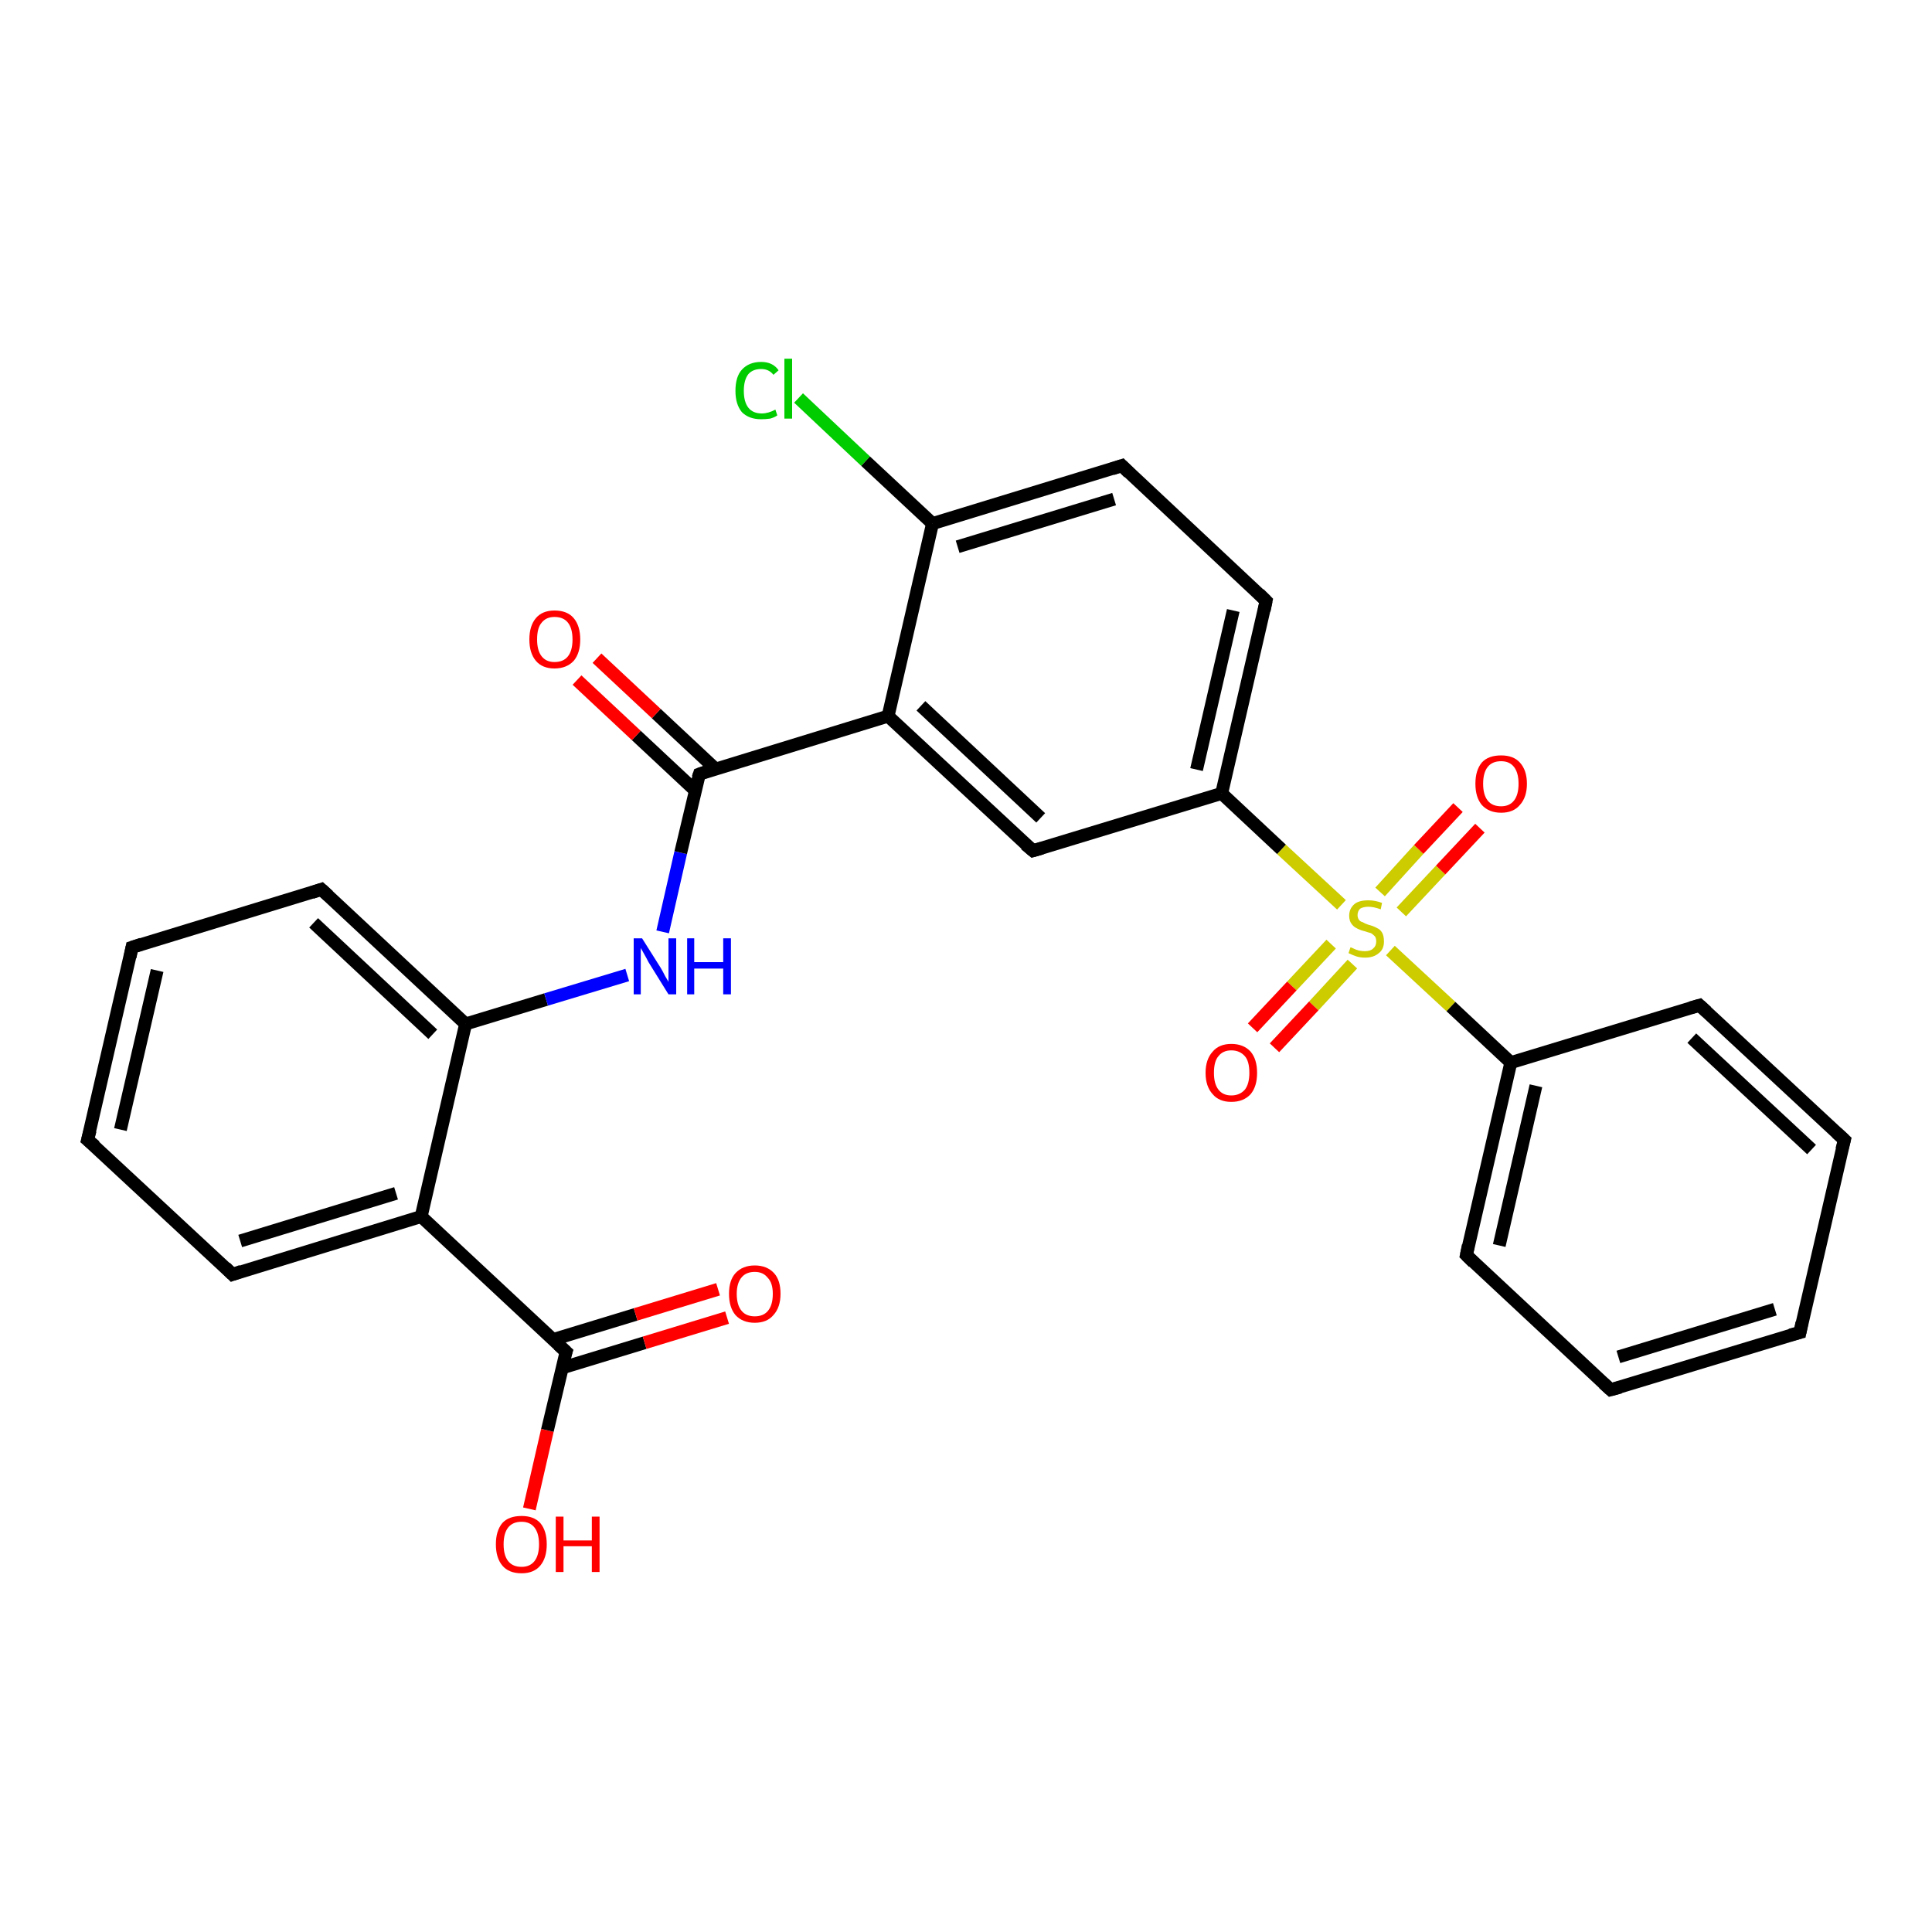 <?xml version='1.0' encoding='iso-8859-1'?>
<svg version='1.1' baseProfile='full'
              xmlns='http://www.w3.org/2000/svg'
                      xmlns:rdkit='http://www.rdkit.org/xml'
                      xmlns:xlink='http://www.w3.org/1999/xlink'
                  xml:space='preserve'
width='300px' height='300px' viewBox='0 0 300 300'>
<!-- END OF HEADER -->
<rect style='opacity:1.0;fill:#FFFFFF;stroke:none' width='300.0' height='300.0' x='0.0' y='0.0'> </rect>
<path class='bond-0 atom-0 atom-1' d='M 82.2,234.3 L 85.0,222.1' style='fill:none;fill-rule:evenodd;stroke:#FF0000;stroke-width:2.0px;stroke-linecap:butt;stroke-linejoin:miter;stroke-opacity:1' />
<path class='bond-0 atom-0 atom-1' d='M 85.0,222.1 L 87.9,209.9' style='fill:none;fill-rule:evenodd;stroke:#000000;stroke-width:2.0px;stroke-linecap:butt;stroke-linejoin:miter;stroke-opacity:1' />
<path class='bond-1 atom-1 atom-2' d='M 87.3,212.4 L 100.1,208.5' style='fill:none;fill-rule:evenodd;stroke:#000000;stroke-width:2.0px;stroke-linecap:butt;stroke-linejoin:miter;stroke-opacity:1' />
<path class='bond-1 atom-1 atom-2' d='M 100.1,208.5 L 112.9,204.6' style='fill:none;fill-rule:evenodd;stroke:#FF0000;stroke-width:2.0px;stroke-linecap:butt;stroke-linejoin:miter;stroke-opacity:1' />
<path class='bond-1 atom-1 atom-2' d='M 85.9,208.0 L 98.7,204.1' style='fill:none;fill-rule:evenodd;stroke:#000000;stroke-width:2.0px;stroke-linecap:butt;stroke-linejoin:miter;stroke-opacity:1' />
<path class='bond-1 atom-1 atom-2' d='M 98.7,204.1 L 111.5,200.2' style='fill:none;fill-rule:evenodd;stroke:#FF0000;stroke-width:2.0px;stroke-linecap:butt;stroke-linejoin:miter;stroke-opacity:1' />
<path class='bond-2 atom-1 atom-3' d='M 87.9,209.9 L 65.4,188.9' style='fill:none;fill-rule:evenodd;stroke:#000000;stroke-width:2.0px;stroke-linecap:butt;stroke-linejoin:miter;stroke-opacity:1' />
<path class='bond-3 atom-3 atom-4' d='M 65.4,188.9 L 36.1,197.9' style='fill:none;fill-rule:evenodd;stroke:#000000;stroke-width:2.0px;stroke-linecap:butt;stroke-linejoin:miter;stroke-opacity:1' />
<path class='bond-3 atom-3 atom-4' d='M 61.5,185.3 L 37.3,192.7' style='fill:none;fill-rule:evenodd;stroke:#000000;stroke-width:2.0px;stroke-linecap:butt;stroke-linejoin:miter;stroke-opacity:1' />
<path class='bond-4 atom-4 atom-5' d='M 36.1,197.9 L 13.6,177.0' style='fill:none;fill-rule:evenodd;stroke:#000000;stroke-width:2.0px;stroke-linecap:butt;stroke-linejoin:miter;stroke-opacity:1' />
<path class='bond-5 atom-5 atom-6' d='M 13.6,177.0 L 20.5,147.1' style='fill:none;fill-rule:evenodd;stroke:#000000;stroke-width:2.0px;stroke-linecap:butt;stroke-linejoin:miter;stroke-opacity:1' />
<path class='bond-5 atom-5 atom-6' d='M 18.7,175.4 L 24.4,150.7' style='fill:none;fill-rule:evenodd;stroke:#000000;stroke-width:2.0px;stroke-linecap:butt;stroke-linejoin:miter;stroke-opacity:1' />
<path class='bond-6 atom-6 atom-7' d='M 20.5,147.1 L 49.9,138.1' style='fill:none;fill-rule:evenodd;stroke:#000000;stroke-width:2.0px;stroke-linecap:butt;stroke-linejoin:miter;stroke-opacity:1' />
<path class='bond-7 atom-7 atom-8' d='M 49.9,138.1 L 72.3,159.0' style='fill:none;fill-rule:evenodd;stroke:#000000;stroke-width:2.0px;stroke-linecap:butt;stroke-linejoin:miter;stroke-opacity:1' />
<path class='bond-7 atom-7 atom-8' d='M 48.7,143.3 L 67.2,160.6' style='fill:none;fill-rule:evenodd;stroke:#000000;stroke-width:2.0px;stroke-linecap:butt;stroke-linejoin:miter;stroke-opacity:1' />
<path class='bond-8 atom-8 atom-9' d='M 72.3,159.0 L 84.8,155.2' style='fill:none;fill-rule:evenodd;stroke:#000000;stroke-width:2.0px;stroke-linecap:butt;stroke-linejoin:miter;stroke-opacity:1' />
<path class='bond-8 atom-8 atom-9' d='M 84.8,155.2 L 97.4,151.4' style='fill:none;fill-rule:evenodd;stroke:#0000FF;stroke-width:2.0px;stroke-linecap:butt;stroke-linejoin:miter;stroke-opacity:1' />
<path class='bond-9 atom-9 atom-10' d='M 102.9,144.7 L 105.7,132.4' style='fill:none;fill-rule:evenodd;stroke:#0000FF;stroke-width:2.0px;stroke-linecap:butt;stroke-linejoin:miter;stroke-opacity:1' />
<path class='bond-9 atom-9 atom-10' d='M 105.7,132.4 L 108.6,120.2' style='fill:none;fill-rule:evenodd;stroke:#000000;stroke-width:2.0px;stroke-linecap:butt;stroke-linejoin:miter;stroke-opacity:1' />
<path class='bond-10 atom-10 atom-11' d='M 111.1,119.4 L 101.9,110.8' style='fill:none;fill-rule:evenodd;stroke:#000000;stroke-width:2.0px;stroke-linecap:butt;stroke-linejoin:miter;stroke-opacity:1' />
<path class='bond-10 atom-10 atom-11' d='M 101.9,110.8 L 92.7,102.2' style='fill:none;fill-rule:evenodd;stroke:#FF0000;stroke-width:2.0px;stroke-linecap:butt;stroke-linejoin:miter;stroke-opacity:1' />
<path class='bond-10 atom-10 atom-11' d='M 108.0,122.8 L 98.8,114.2' style='fill:none;fill-rule:evenodd;stroke:#000000;stroke-width:2.0px;stroke-linecap:butt;stroke-linejoin:miter;stroke-opacity:1' />
<path class='bond-10 atom-10 atom-11' d='M 98.8,114.2 L 89.6,105.6' style='fill:none;fill-rule:evenodd;stroke:#FF0000;stroke-width:2.0px;stroke-linecap:butt;stroke-linejoin:miter;stroke-opacity:1' />
<path class='bond-11 atom-10 atom-12' d='M 108.6,120.2 L 137.9,111.2' style='fill:none;fill-rule:evenodd;stroke:#000000;stroke-width:2.0px;stroke-linecap:butt;stroke-linejoin:miter;stroke-opacity:1' />
<path class='bond-12 atom-12 atom-13' d='M 137.9,111.2 L 160.4,132.1' style='fill:none;fill-rule:evenodd;stroke:#000000;stroke-width:2.0px;stroke-linecap:butt;stroke-linejoin:miter;stroke-opacity:1' />
<path class='bond-12 atom-12 atom-13' d='M 143.0,109.6 L 161.6,127.0' style='fill:none;fill-rule:evenodd;stroke:#000000;stroke-width:2.0px;stroke-linecap:butt;stroke-linejoin:miter;stroke-opacity:1' />
<path class='bond-13 atom-13 atom-14' d='M 160.4,132.1 L 189.7,123.2' style='fill:none;fill-rule:evenodd;stroke:#000000;stroke-width:2.0px;stroke-linecap:butt;stroke-linejoin:miter;stroke-opacity:1' />
<path class='bond-14 atom-14 atom-15' d='M 189.7,123.2 L 196.6,93.3' style='fill:none;fill-rule:evenodd;stroke:#000000;stroke-width:2.0px;stroke-linecap:butt;stroke-linejoin:miter;stroke-opacity:1' />
<path class='bond-14 atom-14 atom-15' d='M 185.8,119.5 L 191.5,94.8' style='fill:none;fill-rule:evenodd;stroke:#000000;stroke-width:2.0px;stroke-linecap:butt;stroke-linejoin:miter;stroke-opacity:1' />
<path class='bond-15 atom-15 atom-16' d='M 196.6,93.3 L 174.2,72.3' style='fill:none;fill-rule:evenodd;stroke:#000000;stroke-width:2.0px;stroke-linecap:butt;stroke-linejoin:miter;stroke-opacity:1' />
<path class='bond-16 atom-16 atom-17' d='M 174.2,72.3 L 144.8,81.3' style='fill:none;fill-rule:evenodd;stroke:#000000;stroke-width:2.0px;stroke-linecap:butt;stroke-linejoin:miter;stroke-opacity:1' />
<path class='bond-16 atom-16 atom-17' d='M 173.0,77.5 L 148.7,84.9' style='fill:none;fill-rule:evenodd;stroke:#000000;stroke-width:2.0px;stroke-linecap:butt;stroke-linejoin:miter;stroke-opacity:1' />
<path class='bond-17 atom-17 atom-18' d='M 144.8,81.3 L 134.4,71.6' style='fill:none;fill-rule:evenodd;stroke:#000000;stroke-width:2.0px;stroke-linecap:butt;stroke-linejoin:miter;stroke-opacity:1' />
<path class='bond-17 atom-17 atom-18' d='M 134.4,71.6 L 124.0,61.8' style='fill:none;fill-rule:evenodd;stroke:#00CC00;stroke-width:2.0px;stroke-linecap:butt;stroke-linejoin:miter;stroke-opacity:1' />
<path class='bond-18 atom-14 atom-19' d='M 189.7,123.2 L 199.0,131.9' style='fill:none;fill-rule:evenodd;stroke:#000000;stroke-width:2.0px;stroke-linecap:butt;stroke-linejoin:miter;stroke-opacity:1' />
<path class='bond-18 atom-14 atom-19' d='M 199.0,131.9 L 208.3,140.5' style='fill:none;fill-rule:evenodd;stroke:#CCCC00;stroke-width:2.0px;stroke-linecap:butt;stroke-linejoin:miter;stroke-opacity:1' />
<path class='bond-19 atom-19 atom-20' d='M 206.7,146.6 L 200.6,153.1' style='fill:none;fill-rule:evenodd;stroke:#CCCC00;stroke-width:2.0px;stroke-linecap:butt;stroke-linejoin:miter;stroke-opacity:1' />
<path class='bond-19 atom-19 atom-20' d='M 200.6,153.1 L 194.5,159.6' style='fill:none;fill-rule:evenodd;stroke:#FF0000;stroke-width:2.0px;stroke-linecap:butt;stroke-linejoin:miter;stroke-opacity:1' />
<path class='bond-19 atom-19 atom-20' d='M 210.0,149.7 L 204.0,156.2' style='fill:none;fill-rule:evenodd;stroke:#CCCC00;stroke-width:2.0px;stroke-linecap:butt;stroke-linejoin:miter;stroke-opacity:1' />
<path class='bond-19 atom-19 atom-20' d='M 204.0,156.2 L 197.9,162.7' style='fill:none;fill-rule:evenodd;stroke:#FF0000;stroke-width:2.0px;stroke-linecap:butt;stroke-linejoin:miter;stroke-opacity:1' />
<path class='bond-20 atom-19 atom-21' d='M 217.6,141.6 L 223.7,135.1' style='fill:none;fill-rule:evenodd;stroke:#CCCC00;stroke-width:2.0px;stroke-linecap:butt;stroke-linejoin:miter;stroke-opacity:1' />
<path class='bond-20 atom-19 atom-21' d='M 223.7,135.1 L 229.8,128.6' style='fill:none;fill-rule:evenodd;stroke:#FF0000;stroke-width:2.0px;stroke-linecap:butt;stroke-linejoin:miter;stroke-opacity:1' />
<path class='bond-20 atom-19 atom-21' d='M 214.3,138.5 L 220.3,131.9' style='fill:none;fill-rule:evenodd;stroke:#CCCC00;stroke-width:2.0px;stroke-linecap:butt;stroke-linejoin:miter;stroke-opacity:1' />
<path class='bond-20 atom-19 atom-21' d='M 220.3,131.9 L 226.4,125.4' style='fill:none;fill-rule:evenodd;stroke:#FF0000;stroke-width:2.0px;stroke-linecap:butt;stroke-linejoin:miter;stroke-opacity:1' />
<path class='bond-21 atom-19 atom-22' d='M 215.9,147.6 L 225.3,156.3' style='fill:none;fill-rule:evenodd;stroke:#CCCC00;stroke-width:2.0px;stroke-linecap:butt;stroke-linejoin:miter;stroke-opacity:1' />
<path class='bond-21 atom-19 atom-22' d='M 225.3,156.3 L 234.6,165.0' style='fill:none;fill-rule:evenodd;stroke:#000000;stroke-width:2.0px;stroke-linecap:butt;stroke-linejoin:miter;stroke-opacity:1' />
<path class='bond-22 atom-22 atom-23' d='M 234.6,165.0 L 227.7,194.9' style='fill:none;fill-rule:evenodd;stroke:#000000;stroke-width:2.0px;stroke-linecap:butt;stroke-linejoin:miter;stroke-opacity:1' />
<path class='bond-22 atom-22 atom-23' d='M 238.5,168.6 L 232.8,193.4' style='fill:none;fill-rule:evenodd;stroke:#000000;stroke-width:2.0px;stroke-linecap:butt;stroke-linejoin:miter;stroke-opacity:1' />
<path class='bond-23 atom-23 atom-24' d='M 227.7,194.9 L 250.1,215.8' style='fill:none;fill-rule:evenodd;stroke:#000000;stroke-width:2.0px;stroke-linecap:butt;stroke-linejoin:miter;stroke-opacity:1' />
<path class='bond-24 atom-24 atom-25' d='M 250.1,215.8 L 279.5,206.9' style='fill:none;fill-rule:evenodd;stroke:#000000;stroke-width:2.0px;stroke-linecap:butt;stroke-linejoin:miter;stroke-opacity:1' />
<path class='bond-24 atom-24 atom-25' d='M 251.3,210.7 L 275.6,203.3' style='fill:none;fill-rule:evenodd;stroke:#000000;stroke-width:2.0px;stroke-linecap:butt;stroke-linejoin:miter;stroke-opacity:1' />
<path class='bond-25 atom-25 atom-26' d='M 279.5,206.9 L 286.4,177.0' style='fill:none;fill-rule:evenodd;stroke:#000000;stroke-width:2.0px;stroke-linecap:butt;stroke-linejoin:miter;stroke-opacity:1' />
<path class='bond-26 atom-26 atom-27' d='M 286.4,177.0 L 263.9,156.1' style='fill:none;fill-rule:evenodd;stroke:#000000;stroke-width:2.0px;stroke-linecap:butt;stroke-linejoin:miter;stroke-opacity:1' />
<path class='bond-26 atom-26 atom-27' d='M 281.3,178.5 L 262.7,161.2' style='fill:none;fill-rule:evenodd;stroke:#000000;stroke-width:2.0px;stroke-linecap:butt;stroke-linejoin:miter;stroke-opacity:1' />
<path class='bond-27 atom-8 atom-3' d='M 72.3,159.0 L 65.4,188.9' style='fill:none;fill-rule:evenodd;stroke:#000000;stroke-width:2.0px;stroke-linecap:butt;stroke-linejoin:miter;stroke-opacity:1' />
<path class='bond-28 atom-17 atom-12' d='M 144.8,81.3 L 137.9,111.2' style='fill:none;fill-rule:evenodd;stroke:#000000;stroke-width:2.0px;stroke-linecap:butt;stroke-linejoin:miter;stroke-opacity:1' />
<path class='bond-29 atom-27 atom-22' d='M 263.9,156.1 L 234.6,165.0' style='fill:none;fill-rule:evenodd;stroke:#000000;stroke-width:2.0px;stroke-linecap:butt;stroke-linejoin:miter;stroke-opacity:1' />
<path d='M 87.7,210.5 L 87.9,209.9 L 86.7,208.8' style='fill:none;stroke:#000000;stroke-width:2.0px;stroke-linecap:butt;stroke-linejoin:miter;stroke-opacity:1;' />
<path d='M 37.5,197.4 L 36.1,197.9 L 35.0,196.8' style='fill:none;stroke:#000000;stroke-width:2.0px;stroke-linecap:butt;stroke-linejoin:miter;stroke-opacity:1;' />
<path d='M 14.8,178.0 L 13.6,177.0 L 14.0,175.5' style='fill:none;stroke:#000000;stroke-width:2.0px;stroke-linecap:butt;stroke-linejoin:miter;stroke-opacity:1;' />
<path d='M 20.2,148.6 L 20.5,147.1 L 22.0,146.6' style='fill:none;stroke:#000000;stroke-width:2.0px;stroke-linecap:butt;stroke-linejoin:miter;stroke-opacity:1;' />
<path d='M 48.4,138.6 L 49.9,138.1 L 51.0,139.1' style='fill:none;stroke:#000000;stroke-width:2.0px;stroke-linecap:butt;stroke-linejoin:miter;stroke-opacity:1;' />
<path d='M 108.4,120.8 L 108.6,120.2 L 110.0,119.7' style='fill:none;stroke:#000000;stroke-width:2.0px;stroke-linecap:butt;stroke-linejoin:miter;stroke-opacity:1;' />
<path d='M 159.2,131.1 L 160.4,132.1 L 161.8,131.7' style='fill:none;stroke:#000000;stroke-width:2.0px;stroke-linecap:butt;stroke-linejoin:miter;stroke-opacity:1;' />
<path d='M 196.3,94.8 L 196.6,93.3 L 195.5,92.2' style='fill:none;stroke:#000000;stroke-width:2.0px;stroke-linecap:butt;stroke-linejoin:miter;stroke-opacity:1;' />
<path d='M 175.3,73.4 L 174.2,72.3 L 172.7,72.8' style='fill:none;stroke:#000000;stroke-width:2.0px;stroke-linecap:butt;stroke-linejoin:miter;stroke-opacity:1;' />
<path d='M 228.0,193.4 L 227.7,194.9 L 228.8,196.0' style='fill:none;stroke:#000000;stroke-width:2.0px;stroke-linecap:butt;stroke-linejoin:miter;stroke-opacity:1;' />
<path d='M 249.0,214.8 L 250.1,215.8 L 251.6,215.4' style='fill:none;stroke:#000000;stroke-width:2.0px;stroke-linecap:butt;stroke-linejoin:miter;stroke-opacity:1;' />
<path d='M 278.0,207.3 L 279.5,206.9 L 279.8,205.4' style='fill:none;stroke:#000000;stroke-width:2.0px;stroke-linecap:butt;stroke-linejoin:miter;stroke-opacity:1;' />
<path d='M 286.0,178.5 L 286.4,177.0 L 285.2,175.9' style='fill:none;stroke:#000000;stroke-width:2.0px;stroke-linecap:butt;stroke-linejoin:miter;stroke-opacity:1;' />
<path d='M 265.0,157.1 L 263.9,156.1 L 262.5,156.5' style='fill:none;stroke:#000000;stroke-width:2.0px;stroke-linecap:butt;stroke-linejoin:miter;stroke-opacity:1;' />
<path class='atom-0' d='M 77.0 239.8
Q 77.0 237.7, 78.0 236.5
Q 79.0 235.4, 81.0 235.4
Q 82.9 235.4, 83.9 236.5
Q 84.9 237.7, 84.9 239.8
Q 84.9 241.9, 83.9 243.1
Q 82.9 244.3, 81.0 244.3
Q 79.0 244.3, 78.0 243.1
Q 77.0 241.9, 77.0 239.8
M 81.0 243.3
Q 82.3 243.3, 83.0 242.4
Q 83.7 241.5, 83.7 239.8
Q 83.7 238.1, 83.0 237.2
Q 82.3 236.3, 81.0 236.3
Q 79.6 236.3, 78.9 237.2
Q 78.2 238.1, 78.2 239.8
Q 78.2 241.5, 78.9 242.4
Q 79.6 243.3, 81.0 243.3
' fill='#FF0000'/>
<path class='atom-0' d='M 86.3 235.5
L 87.5 235.5
L 87.5 239.2
L 91.9 239.2
L 91.9 235.5
L 93.1 235.5
L 93.1 244.1
L 91.9 244.1
L 91.9 240.1
L 87.5 240.1
L 87.5 244.1
L 86.3 244.1
L 86.3 235.5
' fill='#FF0000'/>
<path class='atom-2' d='M 113.2 200.9
Q 113.2 198.8, 114.2 197.7
Q 115.3 196.5, 117.2 196.5
Q 119.1 196.5, 120.2 197.7
Q 121.2 198.8, 121.2 200.9
Q 121.2 203.0, 120.1 204.2
Q 119.1 205.4, 117.2 205.4
Q 115.3 205.4, 114.2 204.2
Q 113.2 203.0, 113.2 200.9
M 117.2 204.4
Q 118.5 204.4, 119.2 203.6
Q 120.0 202.7, 120.0 200.9
Q 120.0 199.2, 119.2 198.4
Q 118.5 197.5, 117.2 197.5
Q 115.9 197.5, 115.2 198.3
Q 114.4 199.2, 114.4 200.9
Q 114.4 202.7, 115.2 203.6
Q 115.9 204.4, 117.2 204.4
' fill='#FF0000'/>
<path class='atom-9' d='M 99.7 145.7
L 102.6 150.3
Q 102.9 150.8, 103.3 151.6
Q 103.8 152.4, 103.8 152.5
L 103.8 145.7
L 105.0 145.7
L 105.0 154.4
L 103.8 154.4
L 100.7 149.4
Q 100.4 148.8, 100.0 148.1
Q 99.6 147.4, 99.5 147.2
L 99.5 154.4
L 98.4 154.4
L 98.4 145.7
L 99.7 145.7
' fill='#0000FF'/>
<path class='atom-9' d='M 106.7 145.7
L 107.8 145.7
L 107.8 149.4
L 112.3 149.4
L 112.3 145.7
L 113.5 145.7
L 113.5 154.4
L 112.3 154.4
L 112.3 150.4
L 107.8 150.4
L 107.8 154.4
L 106.7 154.4
L 106.7 145.7
' fill='#0000FF'/>
<path class='atom-11' d='M 82.2 99.3
Q 82.2 97.2, 83.2 96.0
Q 84.2 94.8, 86.1 94.8
Q 88.1 94.8, 89.1 96.0
Q 90.1 97.2, 90.1 99.3
Q 90.1 101.4, 89.1 102.6
Q 88.0 103.8, 86.1 103.8
Q 84.2 103.8, 83.2 102.6
Q 82.2 101.4, 82.2 99.3
M 86.1 102.8
Q 87.5 102.8, 88.2 101.9
Q 88.9 101.0, 88.9 99.3
Q 88.9 97.6, 88.2 96.7
Q 87.5 95.8, 86.1 95.8
Q 84.8 95.8, 84.1 96.7
Q 83.4 97.5, 83.4 99.3
Q 83.4 101.0, 84.1 101.9
Q 84.8 102.8, 86.1 102.8
' fill='#FF0000'/>
<path class='atom-18' d='M 114.2 60.7
Q 114.2 58.5, 115.2 57.4
Q 116.3 56.2, 118.2 56.2
Q 120.0 56.2, 120.9 57.5
L 120.1 58.2
Q 119.4 57.3, 118.2 57.3
Q 116.9 57.3, 116.2 58.1
Q 115.5 59.0, 115.5 60.7
Q 115.5 62.4, 116.2 63.3
Q 116.9 64.2, 118.3 64.2
Q 119.3 64.2, 120.4 63.6
L 120.7 64.5
Q 120.3 64.8, 119.6 65.0
Q 118.9 65.1, 118.2 65.1
Q 116.3 65.1, 115.2 64.0
Q 114.2 62.8, 114.2 60.7
' fill='#00CC00'/>
<path class='atom-18' d='M 121.8 55.7
L 123.0 55.7
L 123.0 65.0
L 121.8 65.0
L 121.8 55.7
' fill='#00CC00'/>
<path class='atom-19' d='M 209.7 147.1
Q 209.8 147.1, 210.2 147.3
Q 210.6 147.5, 211.0 147.6
Q 211.5 147.7, 211.9 147.7
Q 212.8 147.7, 213.2 147.3
Q 213.7 146.9, 213.7 146.2
Q 213.7 145.7, 213.5 145.4
Q 213.2 145.1, 212.9 144.9
Q 212.5 144.8, 211.9 144.6
Q 211.1 144.4, 210.6 144.1
Q 210.2 143.9, 209.9 143.5
Q 209.5 143.0, 209.5 142.2
Q 209.5 141.1, 210.3 140.4
Q 211.0 139.8, 212.5 139.8
Q 213.5 139.8, 214.6 140.2
L 214.4 141.2
Q 213.3 140.8, 212.5 140.8
Q 211.7 140.8, 211.2 141.1
Q 210.8 141.5, 210.8 142.1
Q 210.8 142.5, 211.0 142.8
Q 211.2 143.1, 211.6 143.2
Q 211.9 143.4, 212.5 143.6
Q 213.3 143.8, 213.8 144.1
Q 214.3 144.3, 214.6 144.8
Q 214.9 145.3, 214.9 146.2
Q 214.9 147.4, 214.1 148.0
Q 213.3 148.7, 212.0 148.7
Q 211.2 148.7, 210.6 148.5
Q 210.0 148.3, 209.4 148.0
L 209.7 147.1
' fill='#CCCC00'/>
<path class='atom-20' d='M 187.2 166.6
Q 187.2 164.5, 188.3 163.3
Q 189.3 162.1, 191.2 162.1
Q 193.1 162.1, 194.2 163.3
Q 195.2 164.5, 195.2 166.6
Q 195.2 168.7, 194.2 169.9
Q 193.1 171.1, 191.2 171.1
Q 189.3 171.1, 188.3 169.9
Q 187.2 168.7, 187.2 166.6
M 191.2 170.1
Q 192.5 170.1, 193.3 169.2
Q 194.0 168.3, 194.0 166.6
Q 194.0 164.8, 193.3 164.0
Q 192.5 163.1, 191.2 163.1
Q 189.9 163.1, 189.2 164.0
Q 188.5 164.8, 188.5 166.6
Q 188.5 168.3, 189.2 169.2
Q 189.9 170.1, 191.2 170.1
' fill='#FF0000'/>
<path class='atom-21' d='M 229.1 121.7
Q 229.1 119.6, 230.1 118.4
Q 231.1 117.3, 233.1 117.3
Q 235.0 117.3, 236.0 118.4
Q 237.1 119.6, 237.1 121.7
Q 237.1 123.8, 236.0 125.0
Q 235.0 126.2, 233.1 126.2
Q 231.2 126.2, 230.1 125.0
Q 229.1 123.8, 229.1 121.7
M 233.1 125.2
Q 234.4 125.2, 235.1 124.3
Q 235.8 123.4, 235.8 121.7
Q 235.8 120.0, 235.1 119.1
Q 234.4 118.2, 233.1 118.2
Q 231.7 118.2, 231.0 119.1
Q 230.3 120.0, 230.3 121.7
Q 230.3 123.4, 231.0 124.3
Q 231.7 125.2, 233.1 125.2
' fill='#FF0000'/>
</svg>
